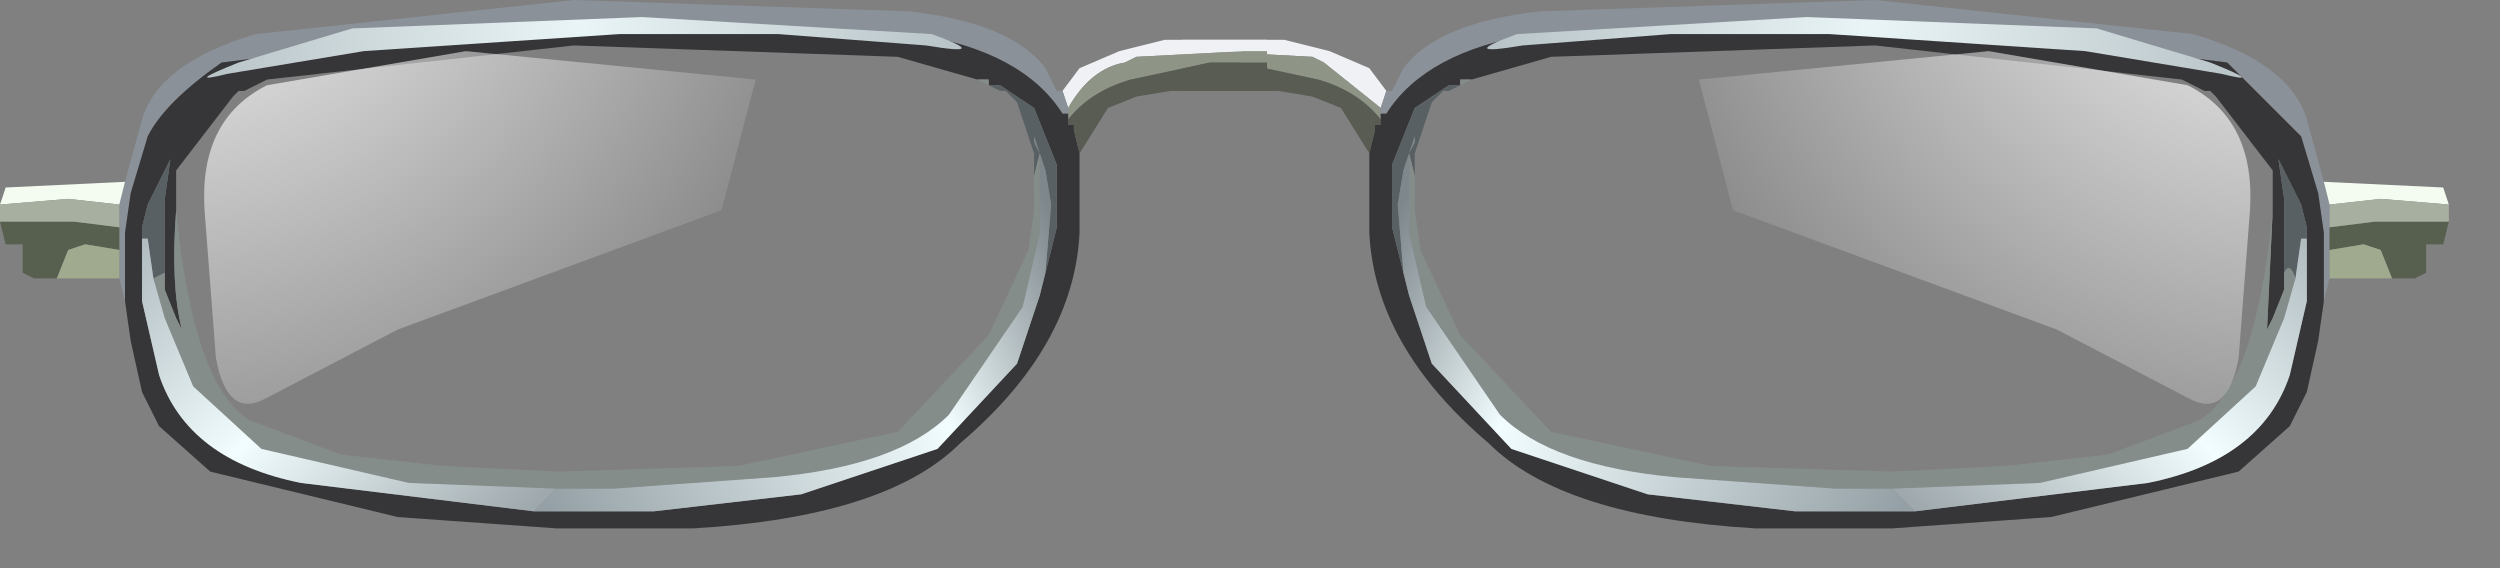 <?xml version="1.0" encoding="utf-8"?>
<svg version="1.1" id="Layer_1"
xmlns="http://www.w3.org/2000/svg"
xmlns:xlink="http://www.w3.org/1999/xlink"
xmlns:author="http://www.sothink.com"
width="22px" height="5px"
xml:space="preserve">
<rect width="100%" height="100%" fill="#808080" stroke="none"/>
<g id="646" transform="matrix(1, 0, 0, 1, -59.3, -37.05)">
<path style="fill:#F0F1F5;fill-opacity:1" d="M70.95,37.6L70.85 37.55L69.9 37.5L69.7 37.5L69.7 37.4L70.6 37.4L71 37.5L71.35 37.65L71.5 37.85L71.45 38L70.95 37.6" />
<path style="fill:#8E9486;fill-opacity:1" d="M69.7,37.5L69.9 37.5L70.85 37.55L70.95 37.6L71.45 38L71.45 38.1Q71.25 37.85 70.9 37.75L70.2 37.6L69.7 37.6L69.7 37.5" />
<path style="fill:#595C53;fill-opacity:1" d="M71.45,38.15L71.4 38.15L71.4 38.2L71.35 38.4L71.1 38L70.85 37.9L70.55 37.85L69.7 37.85L69.7 37.6L70.2 37.6L70.9 37.75Q71.25 37.85 71.45 38.1L71.45 38.15" />
<path style="fill:#8A9199;fill-opacity:1" d="M71.45,38L71.5 37.85L71.55 37.85L71.65 37.65Q71.95 37.25 72.85 37.15L75.8 37.05L78.6 37.35Q79.45 37.6 79.6 38.1L79.75 38.65L79.8 38.85L79.8 39.05L79.8 39.25L79.8 39.5L79.75 39.7L79.75 39.5L79.75 39.25L79.75 39.1L79.7 38.75L79.55 38.25L78.9 37.6L76.1 37.25L72.8 37.35Q71.85 37.5 71.5 38.05L71.45 38.05L71.45 38.1L71.45 38" />
<path style="fill:#363638;fill-opacity:1" d="M72.15,37.75L72.15 37.8L72.05 37.8L71.75 38L71.55 38.5L71.55 38.65L71.55 38.75L71.55 39.05L71.65 39.45L71.7 39.65L71.9 40.25L72.6 41L73.8 41.4L75.1 41.55L76.15 41.55L78.2 41.3Q79.2 41.1 79.45 40.35L79.6 39.7L79.6 39.65L79.6 39.55L79.6 39.5L79.6 39.05L79.55 38.85L79.2 38.15L79.25 38.25L79.35 38.45L79.4 38.8L79.4 39.25L79.4 39.35L79.4 39.5L79.4 39.6L79.3 39.85L79.25 39.95L79.3 38.9L79.3 38.55L78.8 37.9L78.75 37.85L78.7 37.85L78.5 37.75L75.8 37.45L72.95 37.55L72.25 37.75L72.15 37.75M79.7,40.05L79.6 40.5L79.45 40.8L79 41.2L77.35 41.6L75.95 41.7L75.75 41.7L74.75 41.7Q73.05 41.6 72.4 40.95Q71.4 40.1 71.35 39.1L71.35 38.45L71.35 38.4L71.4 38.2L71.4 38.15L71.45 38.15L71.45 38.1L71.45 38.05L71.5 38.05Q71.85 37.5 72.8 37.35L76.1 37.25L78.9 37.6L79.55 38.25L79.7 38.75L79.75 39.1L79.75 39.25L79.75 39.5L79.75 39.7L79.7 40.05" />
<path style="fill:#586063;fill-opacity:1" d="M79.4,39.45L79.4 39.5L79.4 39.35L79.4 39.25L79.4 38.8L79.35 38.45L79.25 38.25L79.2 38.15L79.55 38.85L79.6 39.05L79.6 39.15L79.55 39.15L79.5 39.5Q79.45 39.35 79.4 39.45M71.7,38.4L71.75 38.3L71.75 38.25L71.65 38.55L71.6 38.85L71.65 39.45L71.55 39.05L71.55 38.75L71.55 38.65L71.55 38.5L71.75 38L72.05 37.8L72.15 37.8L72.05 37.85L72 37.85L71.9 37.95L71.75 38.4L71.75 38.45L71.75 38.6L71.7 38.4" />
<path style="fill:#848D8A;fill-opacity:1" d="M75.95,41.35L75.45 41.35L74.05 41.25Q72.95 41.15 72.5 40.7L71.85 39.75L71.7 39.1L71.7 38.9L71.7 38.6L71.7 38.5L71.7 38.4L71.75 38.6L71.75 38.9L71.8 39.25L72.15 40L72.95 40.85L74.35 41.15L75.95 41.2L76.95 41.15L77.85 41.05L78.65 40.75Q79.15 40.45 79.3 38.9L79.25 39.95L79.3 39.85L79.4 39.6L79.4 39.5L79.4 39.45Q79.45 39.35 79.5 39.5L79.4 39.85L79.15 40.45L78.55 41L77.25 41.3L75.95 41.35M72.15,37.8L72.15 37.75L72.25 37.75L72.15 37.8" />
<path style="fill:#F4FCF1;fill-opacity:1" d="M80.8,38.7L80.85 38.85L80.25 38.8L79.8 38.85L79.75 38.65L80.8 38.7" />
<path style="fill:#57604F;fill-opacity:1" d="M80.2,39L80.45 39L80.85 39L80.8 39.2L80.65 39.2L80.65 39.45L80.55 39.5L80.35 39.5L80.25 39.25L80.1 39.2L79.8 39.25L79.8 39.05L80.2 39" />
<path style="fill:#A0AA8F;fill-opacity:1" d="M79.8,39.5L79.8 39.25L80.1 39.2L80.25 39.25L80.35 39.5L79.8 39.5" />
<path style="fill:#A7AFA0;fill-opacity:1" d="M80.85,39L80.45 39L80.2 39L79.8 39.05L79.8 38.85L80.25 38.8L80.85 38.85L80.85 39" />
<linearGradient
id="LinearGradID_5228" gradientUnits="userSpaceOnUse" gradientTransform="matrix(-0.002, 0.003, -0.001, -0.001, 77.55, 40.05)" spreadMethod ="pad" x1="-819.2" y1="0" x2="819.2" y2="0" >
<stop  offset="0" style="stop-color:#95A0A6;stop-opacity:1" />
<stop  offset="0.471" style="stop-color:#F2FDFF;stop-opacity:1" />
<stop  offset="1" style="stop-color:#7D878C;stop-opacity:1" />
</linearGradient>
<path style="fill:url(#LinearGradID_5228) " d="M75.95,41.35L77.25 41.3L78.55 41L79.15 40.45L79.4 39.85L79.5 39.5L79.55 39.15L79.6 39.15L79.6 39.05L79.6 39.5L79.6 39.55L79.6 39.65L79.6 39.7L79.45 40.35Q79.2 41.1 78.2 41.3L76.15 41.55L75.95 41.35" />
<linearGradient
id="LinearGradID_5229" gradientUnits="userSpaceOnUse" gradientTransform="matrix(0.003, 0.001, -0.001, 0.002, 74, 39.85)" spreadMethod ="pad" x1="-819.2" y1="0" x2="819.2" y2="0" >
<stop  offset="0" style="stop-color:#7D878C;stop-opacity:1" />
<stop  offset="0.322" style="stop-color:#F2FDFF;stop-opacity:1" />
<stop  offset="1" style="stop-color:#95A0A6;stop-opacity:1" />
</linearGradient>
<path style="fill:url(#LinearGradID_5229) " d="M76.15,41.55L75.1 41.55L73.8 41.4L72.6 41L71.9 40.25L71.7 39.65L71.65 39.45L71.6 38.85L71.65 38.55L71.75 38.25L71.75 38.3L71.7 38.4L71.7 38.5L71.7 38.6L71.7 38.9L71.7 39.1L71.85 39.75L72.5 40.7Q72.95 41.15 74.05 41.25L75.45 41.35L75.95 41.35L76.15 41.55" />
<radialGradient
id="RadialGradID_5230" gradientUnits="userSpaceOnUse" gradientTransform="matrix(0.007, 0, 0, 0.007, 75.75, 37.25)" spreadMethod ="pad" cx="0" cy="0" r="819.2" fx="0" fy="0" >
<stop  offset="0"  style="stop-color:#EAF5F7;stop-opacity:1" />
<stop  offset="1"  style="stop-color:#95A0A6;stop-opacity:1" />
</radialGradient>
<path style="fill:url(#RadialGradID_5230) " d="M72.65,37.35L75.2 37.2L77.75 37.3L78.75 37.6Q79.25 37.8 78.85 37.7L77.65 37.5L75.4 37.35L74 37.35L72.7 37.45Q72.1 37.55 72.65 37.35" />
<path style="fill:#F0F1F5;fill-opacity:1" d="M70.45,37.4L69.55 37.4L69.15 37.5L68.8 37.65L68.65 37.85L68.7 38Q68.9 37.65 69.2 37.6L69.3 37.55L70.25 37.5L70.45 37.5L70.45 37.4" />
<path style="fill:#8E9486;fill-opacity:1" d="M70.45,37.5L70.25 37.5L69.3 37.55L69.2 37.6Q68.9 37.65 68.7 38L68.7 38.1Q68.9 37.85 69.25 37.75L69.95 37.6L70.45 37.6L70.45 37.5" />
<path style="fill:#595C53;fill-opacity:1" d="M68.7,38.15L68.75 38.15L68.75 38.2L68.8 38.4L69.05 38L69.3 37.9L69.6 37.85L70.45 37.85L70.45 37.6L69.95 37.6L69.25 37.75Q68.9 37.85 68.7 38.1L68.7 38.15" />
<path style="fill:#8A9199;fill-opacity:1" d="M68.7,38L68.65 37.85L68.6 37.85L68.5 37.65Q68.2 37.25 67.3 37.15L64.35 37.05L61.55 37.35Q60.7 37.6 60.55 38.1L60.4 38.65L60.35 38.85L60.35 39.05L60.35 39.25L60.35 39.5L60.4 39.7L60.4 39.5L60.4 39.25L60.4 39.1L60.45 38.75L60.6 38.25Q60.75 37.95 61.25 37.6L64.05 37.25L67.35 37.35Q68.3 37.5 68.65 38.05L68.7 38.05L68.7 38.1L68.7 38" />
<path style="fill:#363638;fill-opacity:1" d="M60.45,40.05L60.55 40.5L60.7 40.8L61.15 41.2L62.8 41.6L64.2 41.7L64.4 41.7L65.4 41.7Q67.1 41.6 67.75 40.95Q68.75 40.1 68.8 39.1L68.8 38.45L68.8 38.4L68.75 38.2L68.75 38.15L68.7 38.15L68.7 38.1L68.7 38.05L68.65 38.05Q68.3 37.5 67.35 37.35L64.05 37.25L61.25 37.6Q60.75 37.95 60.6 38.25L60.45 38.75L60.4 39.1L60.4 39.25L60.4 39.5L60.4 39.7L60.45 40.05M68,37.75L68 37.8L68.1 37.8L68.4 38L68.6 38.5L68.6 38.65L68.6 38.75L68.6 39.05L68.5 39.45L68.45 39.65L68.25 40.25L67.55 41L66.35 41.4L65.05 41.55L64 41.55L61.95 41.3Q60.95 41.1 60.7 40.35L60.55 39.7L60.55 39.65L60.55 39.55L60.55 39.5L60.55 39.05L60.6 38.85L60.95 38.15L60.9 38.25L60.8 38.45L60.75 38.8L60.75 39.25L60.75 39.35L60.75 39.5L60.75 39.6L60.85 39.85L60.9 39.95Q60.8 39.55 60.85 38.9L60.85 38.55L61.35 37.9L61.4 37.85L61.45 37.85L61.65 37.75L64.35 37.45L67.2 37.55L67.9 37.75L68 37.75" />
<path style="fill:#586063;fill-opacity:1" d="M60.75,39.45L60.75 39.5L60.75 39.35L60.75 39.25L60.75 38.8L60.8 38.45L60.9 38.25L60.95 38.15L60.6 38.85L60.55 39.05L60.55 39.15L60.6 39.15L60.65 39.5L60.75 39.45M68.45,38.4L68.4 38.3L68.4 38.25L68.5 38.55L68.55 38.85L68.5 39.45L68.6 39.05L68.6 38.75L68.6 38.65L68.6 38.5L68.4 38L68.1 37.8L68 37.8L68.1 37.85L68.15 37.85L68.25 37.95L68.4 38.4L68.4 38.45L68.4 38.6L68.45 38.4" />
<path style="fill:#848D8A;fill-opacity:1" d="M64.2,41.35L64.7 41.35L66.1 41.25Q67.2 41.15 67.65 40.7L68.3 39.75L68.45 39.1L68.45 38.9L68.45 38.6L68.45 38.5L68.45 38.4L68.4 38.6L68.4 38.9L68.35 39.25L68 40L67.2 40.85L65.8 41.15L64.2 41.2L63.2 41.15L62.3 41.05L61.5 40.75Q61 40.45 60.85 38.9Q60.8 39.55 60.9 39.95L60.85 39.85L60.75 39.6L60.75 39.5L60.75 39.45L60.65 39.5L60.75 39.85L61 40.45L61.6 41L62.9 41.3L64.2 41.35M68,37.8L68 37.75L67.9 37.75L68 37.8" />
<path style="fill:#F4FCF1;fill-opacity:1" d="M59.35,38.7L59.3 38.85L59.9 38.8L60.35 38.85L60.4 38.65L59.35 38.7" />
<path style="fill:#57604F;fill-opacity:1" d="M59.95,39L59.7 39L59.3 39L59.35 39.2L59.5 39.2L59.5 39.45L59.6 39.5L59.8 39.5L59.9 39.25L60.05 39.2L60.35 39.25L60.35 39.05L59.95 39" />
<path style="fill:#A0AA8F;fill-opacity:1" d="M60.35,39.5L60.35 39.25L60.05 39.2L59.9 39.25L59.8 39.5L60.35 39.5" />
<path style="fill:#A7AFA0;fill-opacity:1" d="M59.3,39L59.7 39L59.95 39L60.35 39.05L60.35 38.85L59.9 38.8L59.3 38.85L59.3 39" />
<linearGradient
id="LinearGradID_5231" gradientUnits="userSpaceOnUse" gradientTransform="matrix(0.002, 0.003, 0.001, -0.001, 62.6, 40.05)" spreadMethod ="pad" x1="-819.2" y1="0" x2="819.2" y2="0" >
<stop  offset="0" style="stop-color:#95A0A6;stop-opacity:1" />
<stop  offset="0.471" style="stop-color:#F2FDFF;stop-opacity:1" />
<stop  offset="1" style="stop-color:#7D878C;stop-opacity:1" />
</linearGradient>
<path style="fill:url(#LinearGradID_5231) " d="M64.2,41.35L62.9 41.3L61.6 41L61 40.45L60.75 39.85L60.65 39.5L60.6 39.15L60.55 39.15L60.55 39.05L60.55 39.5L60.55 39.55L60.55 39.65L60.55 39.7L60.7 40.35Q60.95 41.1 61.95 41.3L64 41.55L64.2 41.35" />
<linearGradient
id="LinearGradID_5232" gradientUnits="userSpaceOnUse" gradientTransform="matrix(-0.003, 0.001, 0.001, 0.002, 66.15, 39.85)" spreadMethod ="pad" x1="-819.2" y1="0" x2="819.2" y2="0" >
<stop  offset="0" style="stop-color:#7D878C;stop-opacity:1" />
<stop  offset="0.322" style="stop-color:#F2FDFF;stop-opacity:1" />
<stop  offset="1" style="stop-color:#95A0A6;stop-opacity:1" />
</linearGradient>
<path style="fill:url(#LinearGradID_5232) " d="M64,41.55L65.05 41.55L66.35 41.4L67.55 41L68.25 40.25L68.45 39.65L68.5 39.45L68.55 38.85L68.5 38.55L68.4 38.25L68.4 38.3L68.45 38.4L68.45 38.5L68.45 38.6L68.45 38.9L68.45 39.1L68.3 39.75L67.65 40.7Q67.2 41.15 66.1 41.25L64.7 41.35L64.2 41.35L64 41.55" />
<radialGradient
id="RadialGradID_5233" gradientUnits="userSpaceOnUse" gradientTransform="matrix(-0.007, 0, 0, 0.007, 64.4, 37.25)" spreadMethod ="pad" cx="0" cy="0" r="819.2" fx="0" fy="0" >
<stop  offset="0"  style="stop-color:#EAF5F7;stop-opacity:1" />
<stop  offset="1"  style="stop-color:#95A0A6;stop-opacity:1" />
</radialGradient>
<path style="fill:url(#RadialGradID_5233) " d="M67.5,37.35L64.95 37.2L62.4 37.3L61.4 37.6Q60.9 37.8 61.3 37.7L62.5 37.5L64.75 37.35L66.15 37.35L67.45 37.45Q68.05 37.55 67.5 37.35" />
<radialGradient
id="RadialGradID_5234" gradientUnits="userSpaceOnUse" gradientTransform="matrix(0.008, 0, 0, 0.008, 79.45, 35.65)" spreadMethod ="pad" cx="0" cy="0" r="819.2" fx="0" fy="0" >
<stop  offset="0"  style="stop-color:#FFFFFF;stop-opacity:1" />
<stop  offset="1"  style="stop-color:#FFFFFF;stop-opacity:0" />
</radialGradient>
<path style="fill:url(#RadialGradID_5234) " d="M77.4,39.95L74.55 38.9L74.25 37.75L76.8 37.5L78.55 37.8Q79.15 38.1 79.1 38.9L79 40.2Q78.9 40.75 78.55 40.55L77.4 39.95" />
<radialGradient
id="RadialGradID_5235" gradientUnits="userSpaceOnUse" gradientTransform="matrix(-0.008, 0, 0, 0.008, 60.75, 35.65)" spreadMethod ="pad" cx="0" cy="0" r="819.2" fx="0" fy="0" >
<stop  offset="0"  style="stop-color:#FFFFFF;stop-opacity:1" />
<stop  offset="1"  style="stop-color:#FFFFFF;stop-opacity:0" />
</radialGradient>
<path style="fill:url(#RadialGradID_5235) " d="M62.8,39.95L65.65 38.9L65.95 37.75L63.4 37.5L61.65 37.8Q61.05 38.1 61.1 38.9L61.2 40.2Q61.3 40.75 61.65 40.55L62.8 39.95" />
</g>
</svg>
